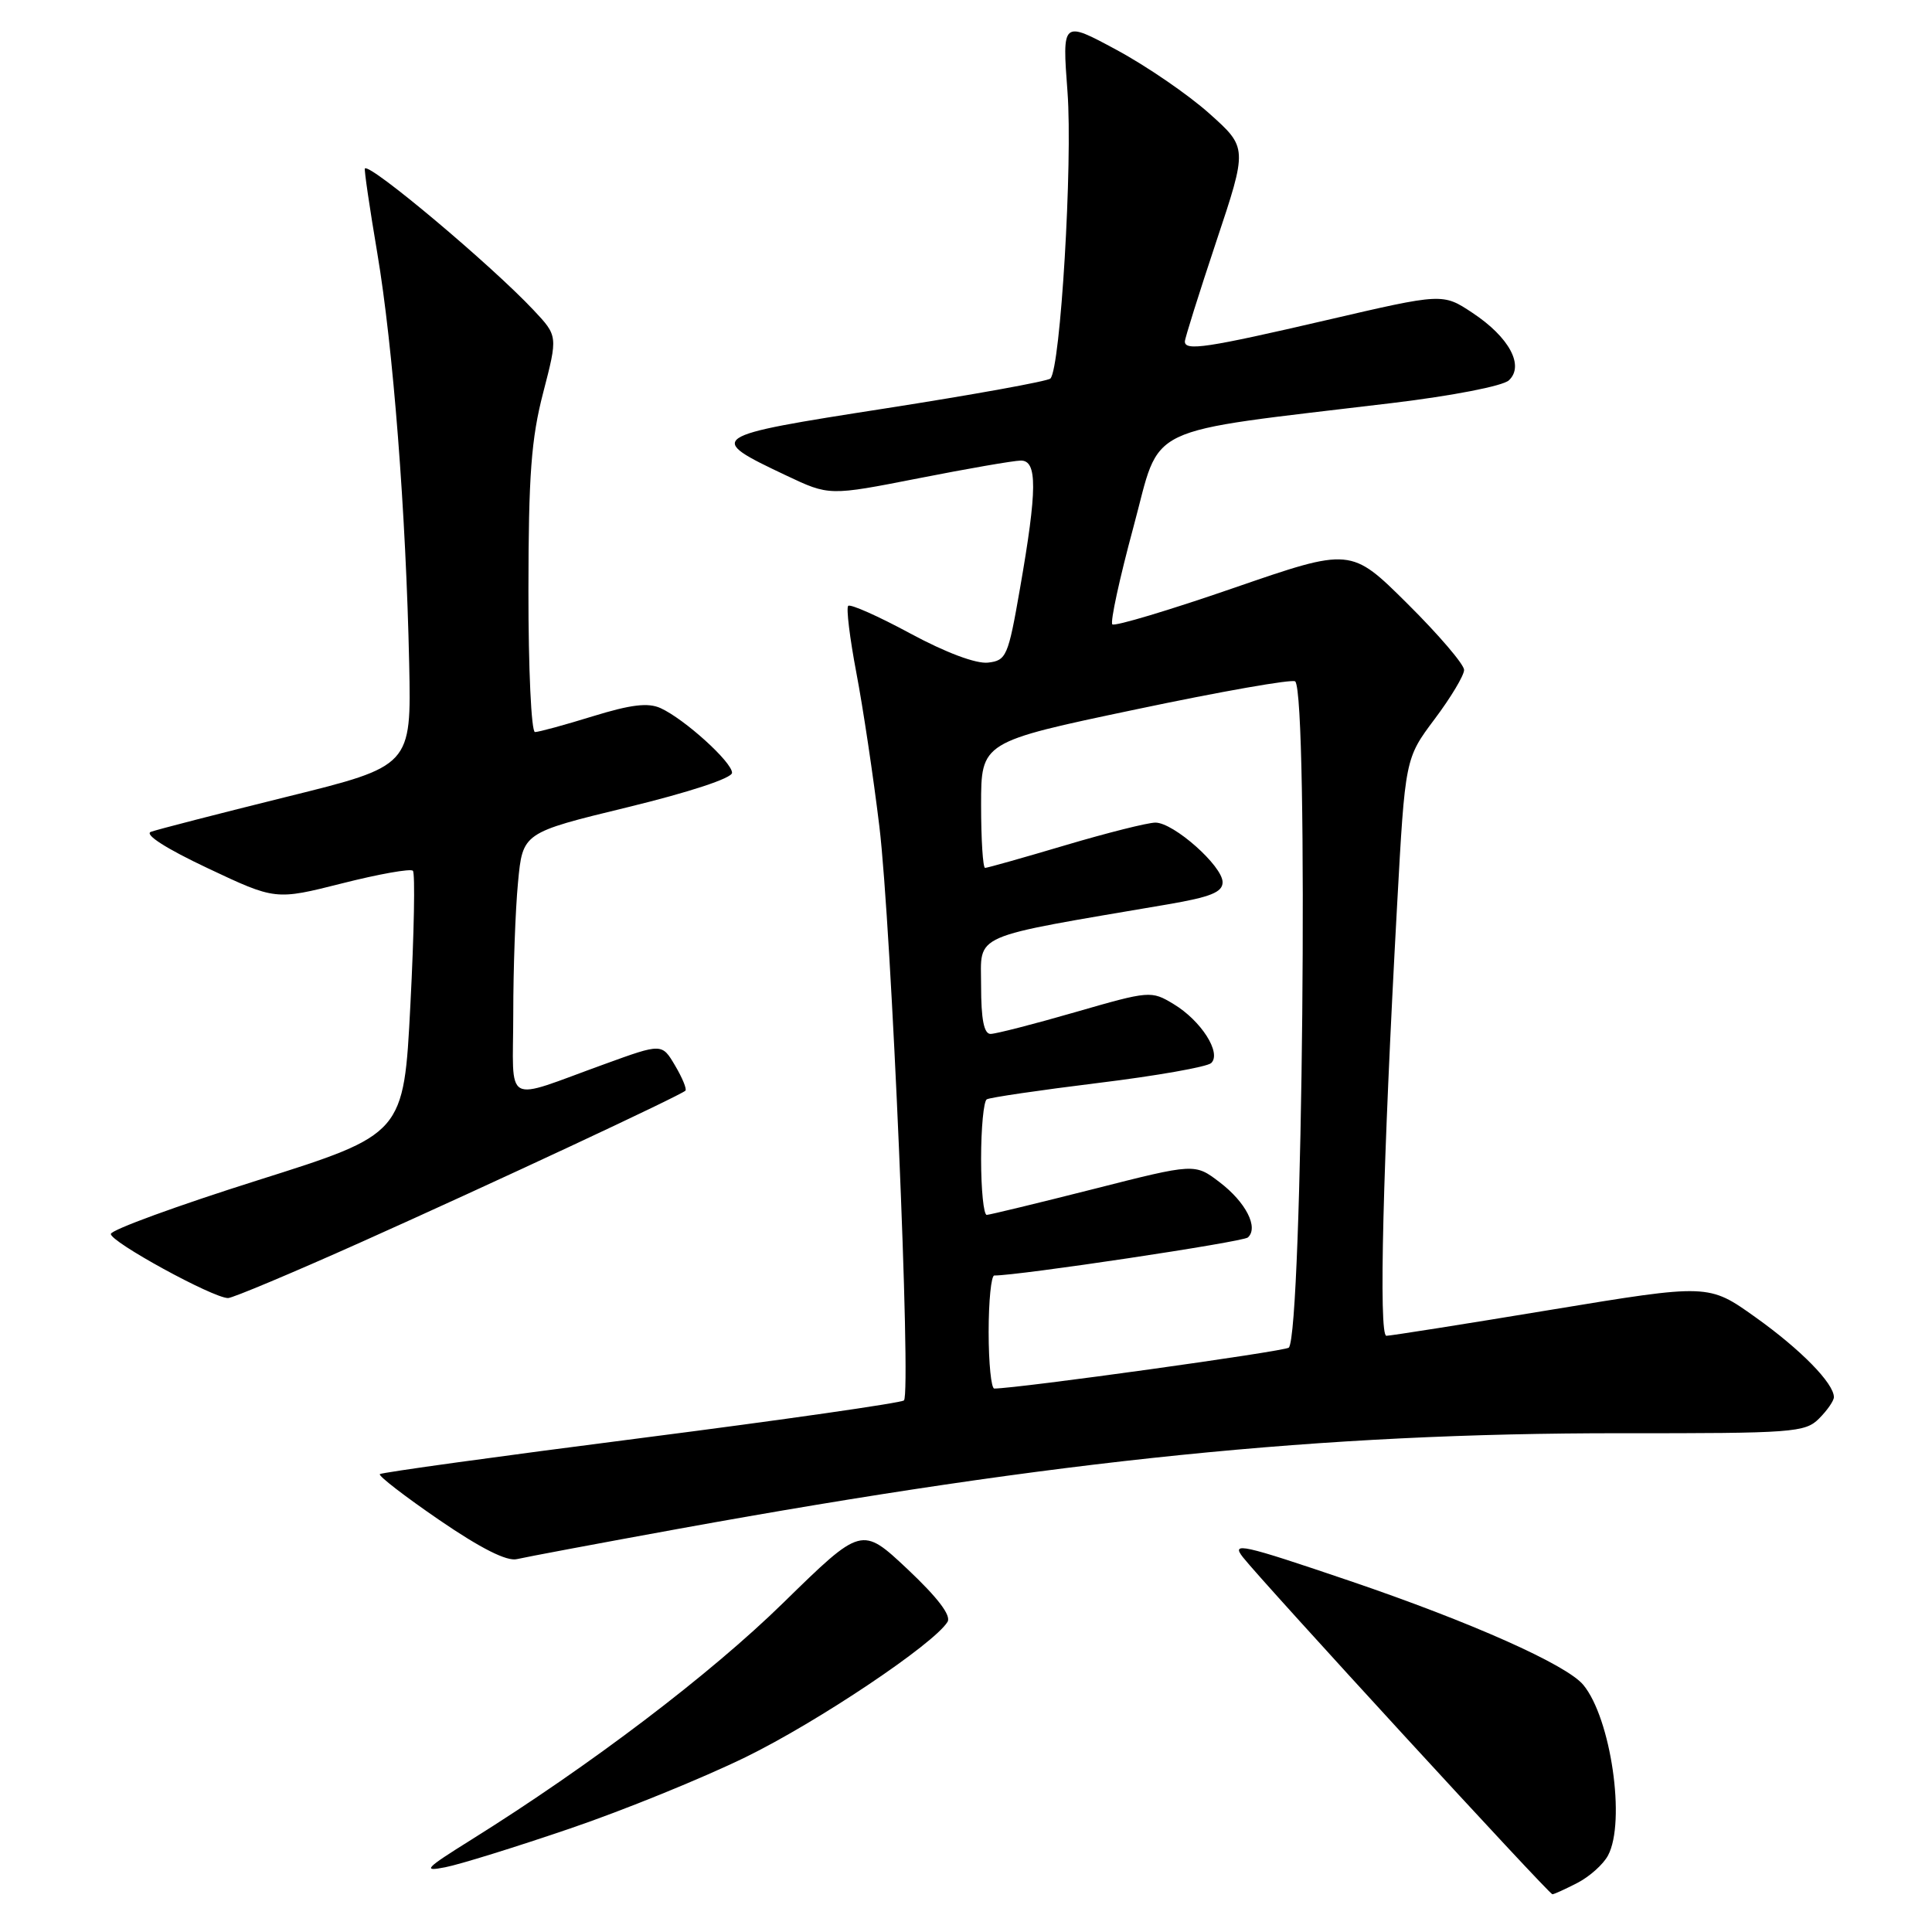 <?xml version="1.0" encoding="UTF-8" standalone="no"?>
<!DOCTYPE svg PUBLIC "-//W3C//DTD SVG 1.1//EN" "http://www.w3.org/Graphics/SVG/1.1/DTD/svg11.dtd" >
<svg xmlns="http://www.w3.org/2000/svg" xmlns:xlink="http://www.w3.org/1999/xlink" version="1.1" viewBox="0 0 256 256">
 <g >
 <path fill="currentColor"
d=" M 209.02 249.49 C 210.63 248.66 212.45 247.03 213.07 245.86 C 215.45 241.41 213.46 227.67 209.79 223.25 C 207.57 220.57 194.92 214.94 178.92 209.50 C 164.49 204.60 163.08 204.29 164.70 206.35 C 167.44 209.82 205.25 251.00 205.70 251.00 C 205.92 251.00 207.41 250.32 209.02 249.49 Z  M 75.50 242.30 C 82.65 239.87 93.13 235.60 98.80 232.83 C 108.34 228.17 123.74 217.85 125.55 214.91 C 126.07 214.08 124.27 211.71 120.26 207.93 C 114.18 202.22 114.18 202.22 103.81 212.36 C 94.09 221.88 78.22 233.92 62.39 243.81 C 56.32 247.60 55.92 248.03 59.00 247.42 C 60.92 247.05 68.35 244.74 75.50 242.30 Z  M 90.00 202.56 C 140.42 193.41 175.16 189.89 214.78 189.91 C 237.61 189.93 239.19 189.81 241.03 187.97 C 242.12 186.88 243.00 185.61 243.00 185.13 C 243.00 183.30 238.60 178.81 232.62 174.55 C 226.40 170.11 226.40 170.11 205.53 173.55 C 194.06 175.45 184.23 177.00 183.70 177.00 C 182.67 177.00 183.23 154.43 185.12 120.00 C 186.19 100.50 186.19 100.50 190.09 95.29 C 192.24 92.43 194.00 89.49 194.00 88.77 C 194.00 88.04 190.63 84.10 186.50 80.00 C 179.00 72.55 179.00 72.55 163.47 77.91 C 154.93 80.86 147.69 83.03 147.39 82.73 C 147.09 82.42 148.35 76.63 150.18 69.86 C 153.95 55.95 150.79 57.46 184.50 53.40 C 192.47 52.44 199.11 51.15 199.93 50.40 C 202.02 48.46 199.98 44.68 195.12 41.46 C 191.17 38.84 191.17 38.84 175.77 42.42 C 159.92 46.10 157.00 46.54 157.00 45.25 C 157.00 44.84 158.87 38.89 161.15 32.04 C 165.31 19.57 165.31 19.57 160.24 15.04 C 157.45 12.54 151.92 8.75 147.95 6.61 C 140.74 2.72 140.74 2.72 141.45 12.19 C 142.15 21.54 140.52 48.85 139.18 50.16 C 138.80 50.52 128.96 52.30 117.30 54.12 C 93.67 57.80 93.47 57.94 104.19 63.01 C 109.87 65.70 109.87 65.70 121.69 63.38 C 128.18 62.10 134.29 61.04 135.25 61.03 C 137.47 60.99 137.45 64.84 135.15 78.00 C 133.59 86.97 133.35 87.52 130.92 87.80 C 129.34 87.98 125.33 86.48 120.62 83.94 C 116.37 81.64 112.67 80.00 112.39 80.28 C 112.11 80.56 112.60 84.55 113.47 89.14 C 114.35 93.74 115.72 102.90 116.52 109.50 C 118.11 122.64 120.76 184.57 119.78 185.56 C 119.44 185.89 103.77 188.14 84.95 190.55 C 66.13 192.96 50.55 195.11 50.33 195.33 C 50.11 195.56 53.66 198.29 58.21 201.41 C 63.72 205.18 67.17 206.92 68.50 206.59 C 69.60 206.33 79.28 204.51 90.00 202.56 Z  M 47.90 164.57 C 65.30 156.78 90.17 145.16 90.82 144.52 C 91.03 144.31 90.41 142.81 89.45 141.19 C 87.71 138.24 87.71 138.24 80.11 141.00 C 66.49 145.92 68.00 146.76 68.01 134.32 C 68.01 128.37 68.29 120.54 68.64 116.92 C 69.26 110.34 69.26 110.34 83.13 106.97 C 91.35 104.97 97.00 103.11 97.00 102.40 C 97.00 100.98 90.69 95.27 87.53 93.83 C 85.87 93.08 83.62 93.35 78.55 94.91 C 74.83 96.06 71.39 97.00 70.89 97.00 C 70.40 97.00 70.01 88.62 70.02 78.25 C 70.03 62.95 70.39 58.12 71.98 52.01 C 73.92 44.52 73.92 44.52 70.71 41.10 C 65.06 35.09 49.04 21.63 48.35 22.32 C 48.23 22.44 48.97 27.48 49.99 33.52 C 52.09 45.95 53.80 68.04 54.22 88.00 C 54.50 101.50 54.50 101.50 38.00 105.58 C 28.93 107.83 20.82 109.92 20.00 110.22 C 19.08 110.56 21.99 112.43 27.50 115.03 C 36.50 119.28 36.50 119.28 45.33 117.05 C 50.18 115.82 54.40 115.07 54.71 115.38 C 55.02 115.68 54.87 123.66 54.38 133.11 C 53.50 150.28 53.50 150.28 34.16 156.39 C 23.52 159.75 14.76 162.95 14.69 163.50 C 14.55 164.51 28.23 172.00 30.22 172.00 C 30.81 172.00 38.77 168.66 47.90 164.57 Z  M 131.00 176.50 C 131.00 172.38 131.34 169.00 131.75 169.01 C 134.88 169.04 164.68 164.57 165.35 163.97 C 166.80 162.66 165.08 159.30 161.62 156.66 C 158.32 154.14 158.32 154.14 144.91 157.55 C 137.53 159.42 131.16 160.96 130.75 160.98 C 130.34 160.99 130.00 157.65 130.00 153.56 C 130.00 149.47 130.34 145.92 130.75 145.67 C 131.16 145.42 137.80 144.45 145.50 143.50 C 153.20 142.56 159.94 141.37 160.49 140.86 C 161.89 139.53 159.16 135.24 155.50 133.04 C 152.55 131.26 152.33 131.27 142.50 134.11 C 137.00 135.70 131.94 137.00 131.25 137.00 C 130.38 137.00 130.00 135.06 130.00 130.63 C 130.00 123.57 128.21 124.36 154.75 119.83 C 160.41 118.86 162.00 118.22 162.00 116.90 C 162.00 114.75 155.52 109.00 153.10 109.00 C 152.09 109.00 146.72 110.35 141.16 112.00 C 135.61 113.65 130.82 115.00 130.53 115.00 C 130.24 115.00 130.00 111.25 130.00 106.66 C 130.00 98.31 130.00 98.31 150.51 94.00 C 161.79 91.62 171.29 89.95 171.62 90.29 C 173.42 92.09 172.60 176.73 170.77 178.57 C 170.27 179.06 134.96 183.97 131.75 183.99 C 131.34 184.00 131.00 180.62 131.00 176.50 Z "/>
</g>
</svg>